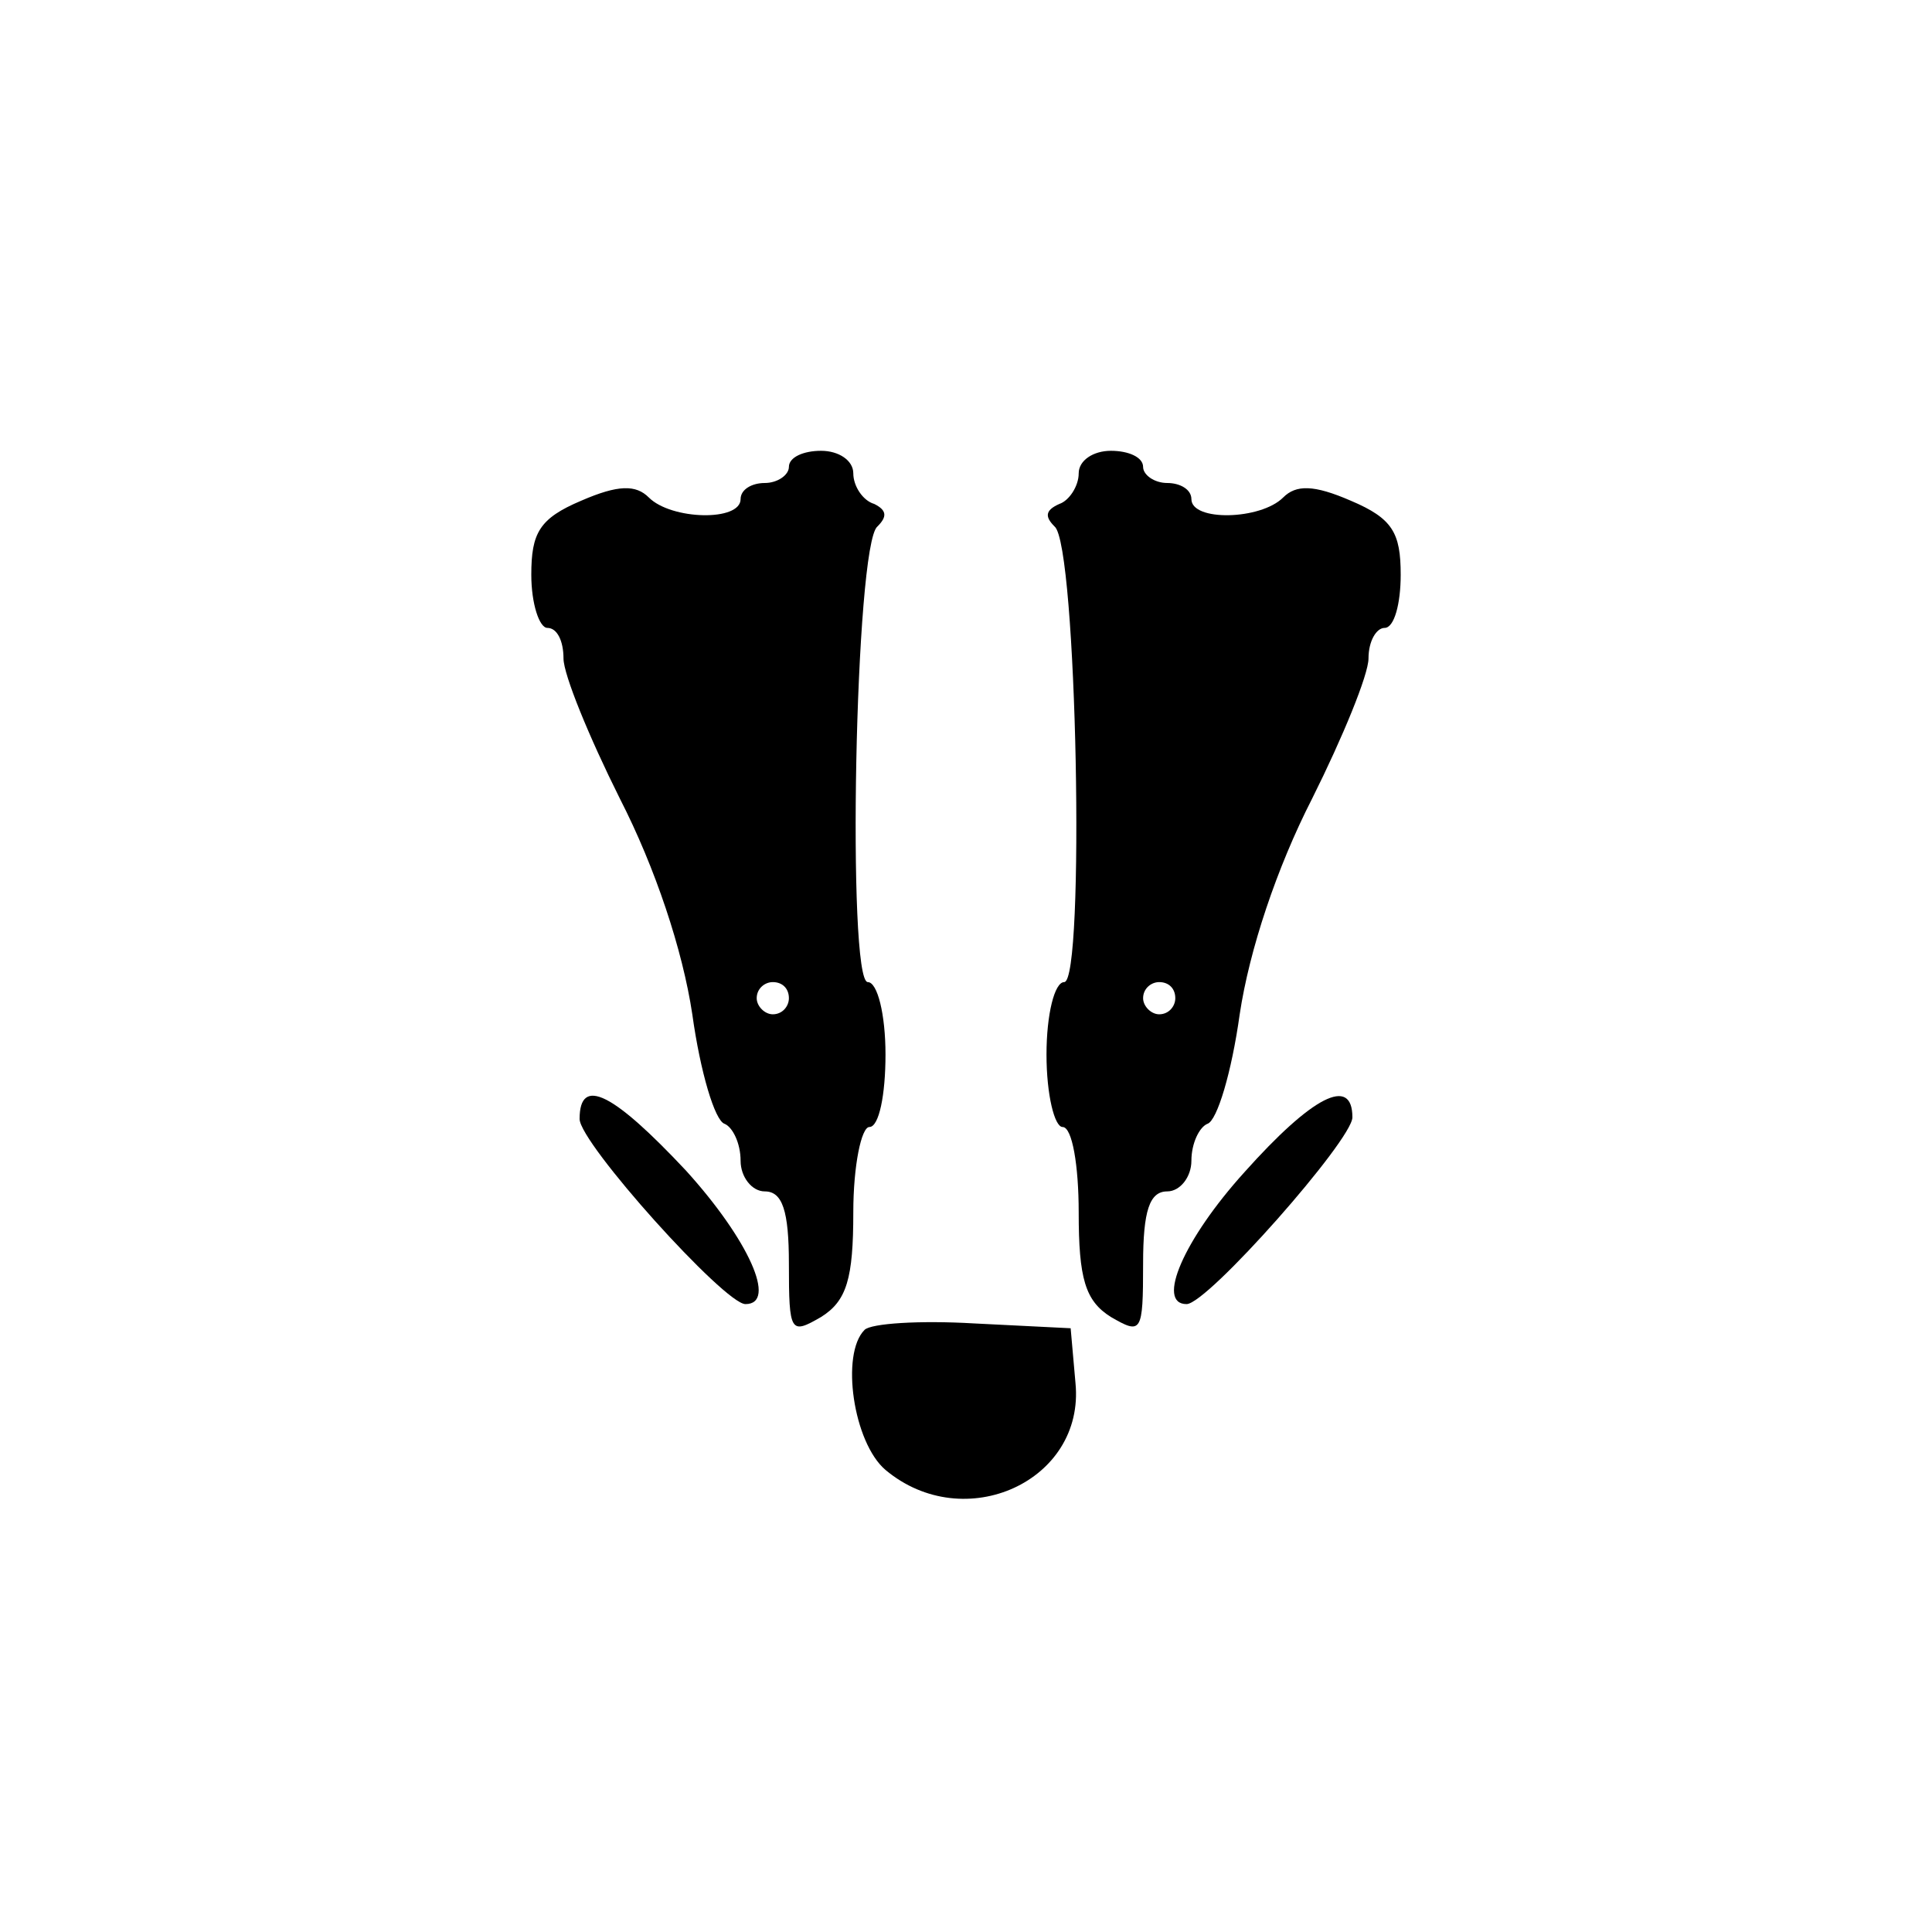 <?xml version="1.0" standalone="no"?>
<!DOCTYPE svg PUBLIC "-//W3C//DTD SVG 20010904//EN"
 "http://www.w3.org/TR/2001/REC-SVG-20010904/DTD/svg10.dtd">
<svg version="1.0" xmlns="http://www.w3.org/2000/svg"
 width="120pt" height="120pt" viewBox="0 0 120 120"
 preserveAspectRatio="xMidYMid meet">

<g transform="translate(0,120) scale(0.1,-0.1)"
fill="#000000" stroke="none">
<path d="M490 910 c0 -5 -7 -10 -15 -10 -8 0 -15 -4 -15 -10 0 -14 -43 -13
-57 1 -8 8 -19 8 -42 -2 -26 -11 -31 -20 -31 -46 0 -18 5 -33 10 -33 6 0 10
-8 10 -19 0 -10 16 -49 35 -87 22 -43 39 -94 45 -134 5 -36 14 -66 20 -68 5
-2 10 -12 10 -23 0 -10 7 -19 15 -19 11 0 15 -12 15 -45 0 -43 1 -44 20 -33
16 10 20 24 20 65 0 29 5 53 10 53 6 0 10 20 10 45 0 25 -5 45 -11 45 -13 0
-8 272 6 283 6 6 6 10 -2 14 -7 2 -13 11 -13 19 0 8 -9 14 -20 14 -11 0 -20
-4 -20 -10z m0 -330 c0 -5 -4 -10 -10 -10 -5 0 -10 5 -10 10 0 6 5 10 10 10 6
0 10 -4 10 -10z"/>
<path d="M670 906 c0 -8 -6 -17 -12 -19 -9 -4 -9 -8 -3 -14 14 -11 19 -283 6
-283 -6 0 -11 -20 -11 -45 0 -25 5 -45 10 -45 6 0 10 -24 10 -53 0 -41 4 -55
20 -65 19 -11 20 -10 20 33 0 33 4 45 15 45 8 0 15 9 15 19 0 11 5 21 10 23 6
2 15 32 20 68 6 40 23 91 45 134 19 38 35 77 35 87 0 11 5 19 10 19 6 0 10 15
10 33 0 26 -5 35 -31 46 -23 10 -34 10 -42 2 -14 -14 -57 -15 -57 -1 0 6 -7
10 -15 10 -8 0 -15 5 -15 10 0 6 -9 10 -20 10 -11 0 -20 -6 -20 -14z m60 -326
c0 -5 -4 -10 -10 -10 -5 0 -10 5 -10 10 0 6 5 10 10 10 6 0 10 -4 10 -10z"/>
<path d="M360 505 c0 -15 90 -115 103 -115 20 0 2 40 -37 83 -45 48 -66 59
-66 32z"/>
<path d="M773 472 c-38 -42 -55 -82 -36 -82 13 0 103 102 103 116 0 26 -25 13
-67 -34z"/>
<path d="M537 374 c-15 -15 -7 -70 13 -87 49 -41 124 -7 118 54 l-3 34 -60 3
c-34 2 -64 0 -68 -4z"/>
</g>
</svg>
